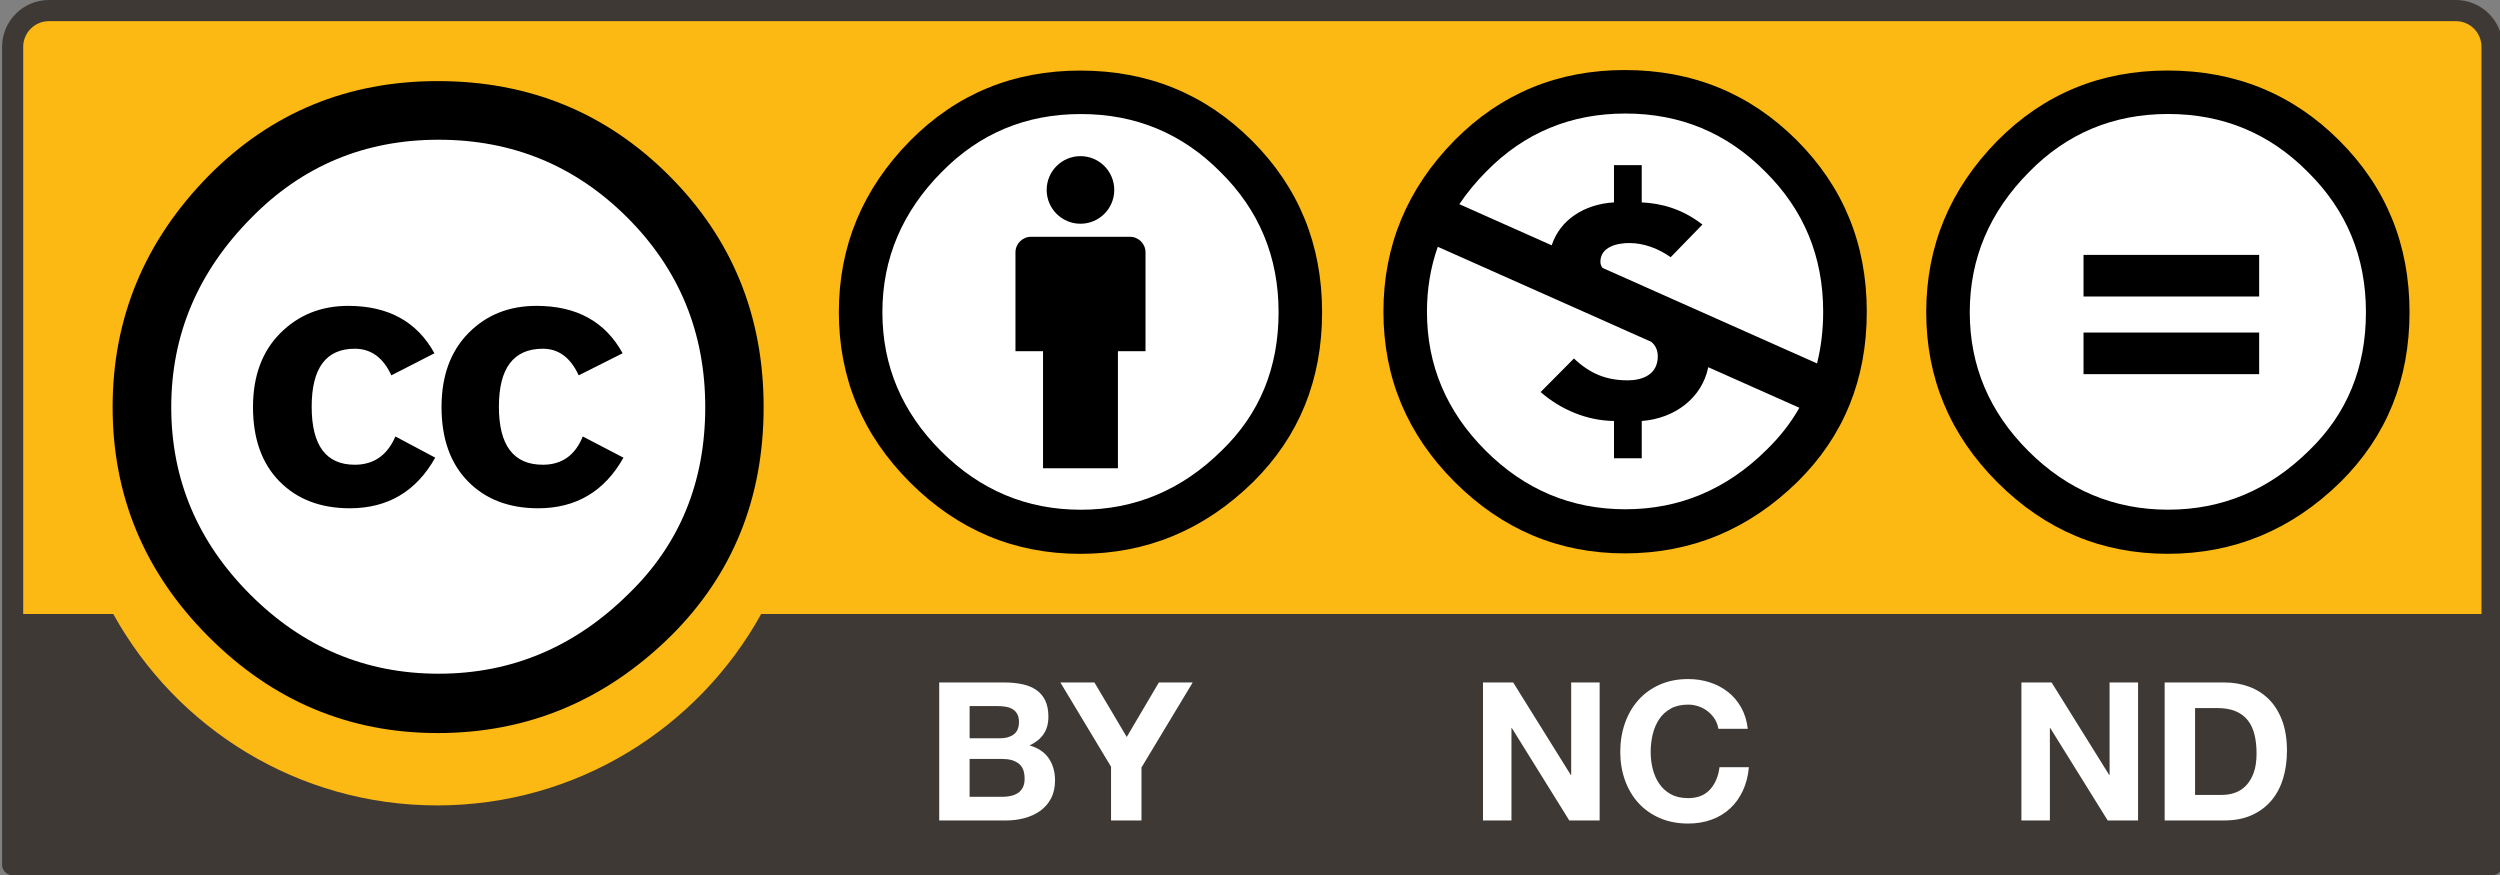 <?xml version="1.0" encoding="utf-8"?>
<!-- Generator: Adobe Illustrator 17.0.0, SVG Export Plug-In . SVG Version: 6.00 Build 0)  -->
<!DOCTYPE svg PUBLIC "-//W3C//DTD SVG 1.1//EN" "http://www.w3.org/Graphics/SVG/1.1/DTD/svg11.dtd">
<svg version="1.1"
	 id="svg2759" xmlns:svg="http://www.w3.org/2000/svg" xmlns:sodipodi="http://sodipodi.sourceforge.net/DTD/sodipodi-0.dtd" xmlns:inkscape="http://www.inkscape.org/namespaces/inkscape" xmlns:cc="http://web.resource.org/cc/" xmlns:dc="http://purl.org/dc/elements/1.1/" xmlns:rdf="http://www.w3.org/1999/02/22-rdf-syntax-ns#" inkscape:version="0.45+devel" sodipodi:docname="by-nc-nd.svg" sodipodi:version="0.32" inkscape:output_extension="org.inkscape.output.svg.inkscape"
	 xmlns="http://www.w3.org/2000/svg" xmlns:xlink="http://www.w3.org/1999/xlink" x="0px" y="0px" width="120px" height="42px"
	 viewBox="0 0 120 42" enable-background="new 0 0 120 42" xml:space="preserve">
<rect x="0" y="0" width="120" height="42" fill="#808080" stroke="none"/>
<sodipodi:namedview  width="120px" height="42px" id="base" borderopacity="1" guidetolerance="10" objecttolerance="10" bordercolor="#8b8b8b" inkscape:cx="179" inkscape:cy="89.569904" inkscape:zoom="1" pagecolor="#ffffff" gridtolerance="10000" inkscape:current-layer="layer1" inkscape:window-y="401" inkscape:window-x="488" inkscape:pageshadow="2" inkscape:pageopacity="0.0" inkscape:window-height="624" inkscape:document-units="px" inkscape:window-width="1198" inkscape:showpageshadow="false">
	</sodipodi:namedview>
<g id="layer1" inkscape:groupmode="layer" inkscape:label="Layer 1">
	
		<g id="g361" transform="matrix(0.994,0,0,0.994,-437.12,0)" inkscape:export-xdpi="300.23013" inkscape:export-ydpi="300.23013" inkscape:export-filename="/mnt/hgfs/Bov/Documents/Work/2007/cc/identity/srr buttons/big/by-nc-nd.png">
		<path id="path3817_4_" fill="#FCB813" d="M443.289,0.449l114.063,0.203c1.594,0,3.018-0.237,3.018,3.18l-0.14,37.567h-119.82
			V3.692C440.411,2.008,440.574,0.449,443.289,0.449z"/>
		<path id="path364" fill="#3E3935" d="M558.35,0H442.121c-1.247,0-2.262,1.015-2.262,2.261v39.496c0,0.282,0.229,0.51,0.511,0.51
			H560.1c0.282,0,0.511-0.229,0.511-0.51V2.261C560.611,1.015,559.596,0,558.35,0z M442.121,1.021H558.35
			c0.684,0,1.239,0.556,1.239,1.24c0,0,0,15.891,0,27.388h-83.073c-3.045,5.505-8.912,9.244-15.645,9.244
			c-6.734,0-12.6-3.735-15.643-9.244h-4.349c0-11.497,0-27.388,0-27.388C440.88,1.578,441.437,1.021,442.121,1.021z"/>
		<g id="g5908_4_" transform="matrix(0.873,0,0,0.873,50.125,143.214)">
			<path id="path5906_4_" fill="#FFFFFF" d="M486.267-141.531c0.006,8.68-7.028,15.721-15.708,15.727
				c-8.68,0.005-15.721-7.028-15.727-15.708c0-0.007,0-0.013,0-0.019c-0.006-8.681,7.028-15.722,15.708-15.727
				c8.681-0.005,15.723,7.028,15.727,15.708C486.267-141.544,486.267-141.537,486.267-141.531z"/>
			<g id="g5706_4_" transform="translate(-289.616,99.065)">
				<path id="path5708_4_" d="M772.943-253.398c3.485,3.485,5.228,7.753,5.228,12.802c0,5.049-1.713,9.271-5.138,12.668
					c-3.636,3.576-7.932,5.364-12.89,5.364c-4.898,0-9.12-1.773-12.664-5.32c-3.546-3.546-5.318-7.783-5.318-12.712
					c0-4.929,1.772-9.196,5.318-12.802c3.455-3.487,7.677-5.229,12.664-5.229C765.191-258.628,769.457-256.885,772.943-253.398z
					 M749.824-251.054c-2.947,2.976-4.42,6.463-4.42,10.462c0,3.998,1.459,7.455,4.374,10.371c2.918,2.916,6.389,4.374,10.418,4.374
					s7.53-1.473,10.507-4.419c2.826-2.736,4.239-6.177,4.239-10.326c0-4.118-1.436-7.614-4.308-10.485
					c-2.871-2.871-6.35-4.307-10.438-4.307S752.649-253.939,749.824-251.054z M757.578-242.351c-0.45-0.982-1.123-1.472-2.023-1.472
					c-1.589,0-2.383,1.07-2.383,3.209c0,2.14,0.794,3.208,2.383,3.208c1.049,0,1.799-0.521,2.249-1.564l2.203,1.173
					c-1.05,1.865-2.626,2.799-4.726,2.799c-1.62,0-2.918-0.497-3.892-1.49c-0.976-0.993-1.463-2.363-1.463-4.108
					c0-1.716,0.503-3.077,1.508-4.086s2.258-1.512,3.758-1.512c2.221,0,3.809,0.874,4.771,2.622L757.578-242.351z M767.942-242.351
					c-0.451-0.982-1.112-1.472-1.982-1.472c-1.621,0-2.432,1.07-2.432,3.209c0,2.14,0.811,3.208,2.432,3.208
					c1.052,0,1.788-0.521,2.207-1.564l2.252,1.173c-1.048,1.865-2.621,2.799-4.718,2.799c-1.618,0-2.912-0.497-3.886-1.49
					c-0.972-0.993-1.46-2.363-1.46-4.108c0-1.716,0.494-3.077,1.483-4.086c0.988-1.009,2.245-1.512,3.773-1.512
					c2.216,0,3.804,0.874,4.761,2.622L767.942-242.351z"/>
			</g>
		</g>
		<g id="g370" enable-background="new    ">
			<path id="path372" fill="#FFFFFF" d="M488.253,32.956c0.317,0,0.608,0.028,0.87,0.084s0.485,0.147,0.673,0.275
				c0.187,0.127,0.331,0.297,0.435,0.508c0.103,0.212,0.154,0.473,0.154,0.784c0,0.336-0.076,0.615-0.229,0.839
				c-0.152,0.225-0.378,0.407-0.678,0.551c0.412,0.118,0.72,0.325,0.923,0.621c0.203,0.296,0.305,0.652,0.305,1.069
				c0,0.336-0.065,0.627-0.196,0.873c-0.131,0.245-0.308,0.446-0.528,0.602c-0.222,0.156-0.475,0.271-0.758,0.346
				c-0.284,0.075-0.575,0.112-0.875,0.112h-3.236v-6.664L488.253,32.956L488.253,32.956z M488.067,35.651
				c0.261,0,0.477-0.062,0.645-0.187s0.252-0.325,0.252-0.604c0-0.155-0.028-0.283-0.084-0.382c-0.057-0.1-0.131-0.177-0.225-0.233
				c-0.094-0.056-0.201-0.095-0.322-0.116c-0.121-0.021-0.248-0.032-0.379-0.032h-1.373v1.555H488.067z M488.152,38.479
				c0.144,0,0.28-0.014,0.411-0.042s0.246-0.075,0.347-0.14c0.1-0.065,0.179-0.154,0.238-0.267c0.06-0.111,0.089-0.255,0.089-0.429
				c0-0.342-0.097-0.586-0.29-0.732c-0.193-0.146-0.448-0.219-0.767-0.219h-1.6v1.828H488.152z"/>
			<path id="path374" fill="#FFFFFF" d="M490.964,32.956h1.644l1.561,2.632l1.551-2.632h1.634l-2.474,4.106v2.558h-1.469v-2.595
				L490.964,32.956z"/>
		</g>
		<g id="g376" enable-background="new    ">
			<path id="path378" fill="#FFFFFF" d="M512.83,32.956l2.784,4.471h0.016v-4.471h1.375v6.664h-1.466l-2.773-4.462h-0.019v4.462
				h-1.375v-6.664H512.83z"/>
			<path id="path380" fill="#FFFFFF" d="M522.569,34.731c-0.087-0.141-0.196-0.264-0.327-0.369
				c-0.131-0.105-0.278-0.188-0.443-0.247c-0.165-0.06-0.338-0.089-0.518-0.089c-0.33,0-0.61,0.063-0.841,0.191
				c-0.23,0.127-0.417,0.298-0.56,0.513c-0.144,0.215-0.248,0.459-0.313,0.732c-0.065,0.273-0.098,0.557-0.098,0.849
				c0,0.28,0.032,0.553,0.098,0.816c0.065,0.265,0.17,0.503,0.313,0.714c0.143,0.212,0.329,0.381,0.56,0.509
				s0.511,0.191,0.841,0.191c0.447,0,0.798-0.137,1.05-0.411c0.252-0.273,0.406-0.635,0.462-1.083h1.419
				c-0.037,0.417-0.134,0.794-0.289,1.13c-0.155,0.337-0.361,0.623-0.616,0.86c-0.255,0.237-0.554,0.418-0.896,0.543
				c-0.342,0.125-0.719,0.188-1.129,0.188c-0.511,0-0.97-0.089-1.378-0.267c-0.407-0.177-0.752-0.422-1.032-0.732
				c-0.281-0.312-0.496-0.678-0.646-1.098c-0.149-0.421-0.225-0.873-0.225-1.359c0-0.498,0.075-0.96,0.225-1.387
				c0.149-0.427,0.364-0.799,0.646-1.116c0.28-0.317,0.625-0.566,1.032-0.747c0.408-0.181,0.867-0.271,1.378-0.271
				c0.367,0,0.714,0.053,1.041,0.159c0.326,0.105,0.619,0.26,0.877,0.463c0.259,0.202,0.472,0.453,0.64,0.752
				c0.168,0.299,0.273,0.642,0.317,1.027h-1.419C522.712,35.025,522.656,34.871,522.569,34.731z"/>
		</g>
		<g id="g382" enable-background="new    ">
			<path id="path384" fill="#FFFFFF" d="M538.83,32.956l2.784,4.471h0.016v-4.471h1.375v6.664h-1.466l-2.773-4.462h-0.019v4.462
				h-1.375v-6.664H538.83z"/>
			<path id="path386" fill="#FFFFFF" d="M547.167,32.956c0.431,0,0.83,0.068,1.201,0.205c0.371,0.137,0.691,0.343,0.963,0.616
				c0.271,0.273,0.482,0.616,0.635,1.026c0.153,0.411,0.229,0.894,0.229,1.447c0,0.485-0.062,0.933-0.187,1.344
				c-0.125,0.41-0.313,0.766-0.565,1.063c-0.253,0.299-0.567,0.534-0.944,0.705c-0.377,0.171-0.82,0.257-1.332,0.257h-2.878v-6.664
				L547.167,32.956L547.167,32.956z M547.065,38.386c0.212,0,0.417-0.034,0.616-0.103s0.377-0.182,0.532-0.341
				c0.155-0.158,0.28-0.364,0.374-0.619c0.093-0.255,0.14-0.566,0.14-0.933c0-0.336-0.032-0.639-0.098-0.909
				c-0.065-0.271-0.173-0.502-0.322-0.694c-0.149-0.192-0.347-0.341-0.593-0.443c-0.246-0.103-0.55-0.153-0.91-0.153h-1.046v4.195
				L547.065,38.386L547.065,38.386z"/>
		</g>
		<g id="g6370_1_" transform="translate(286.146,208.05)">
			<g id="g7610_1_" transform="matrix(1.147,0,0,1.147,-67.14,-41.897)">
				<path id="path6372_1_" fill="#FFFFFF" d="M269.618-131.735c0.004,4.827-3.906,8.742-8.733,8.746
					c-4.827,0.003-8.742-3.907-8.745-8.733c0-0.005,0-0.009,0-0.013c-0.003-4.827,3.907-8.742,8.733-8.746
					c4.827-0.003,8.742,3.907,8.745,8.733C269.618-131.744,269.618-131.739,269.618-131.735z"/>
				<path id="path6374_1_" d="M260.865-141.91c2.853,0,5.264,0.984,7.234,2.95c1.97,1.967,2.955,4.376,2.955,7.225
					c0,2.848-0.968,5.231-2.904,7.148c-2.055,2.018-4.483,3.026-7.285,3.026c-2.767,0-5.153-1.001-7.156-3.002
					c-2.004-2-3.005-4.392-3.005-7.173c0-2.782,1.001-5.19,3.005-7.225C255.661-140.926,258.047-141.91,260.865-141.91z
					 M252.993-134.469c-0.303,0.859-0.456,1.77-0.456,2.734c0,2.255,0.824,4.205,2.471,5.85c1.647,1.644,3.608,2.467,5.883,2.467
					c2.274,0,4.253-0.831,5.934-2.493c0.563-0.544,1.027-1.137,1.391-1.78l-3.836-1.708c-0.26,1.291-1.41,2.162-2.8,2.264v1.569
					h-1.168v-1.569c-1.142-0.013-2.245-0.48-3.089-1.218l1.402-1.413c0.674,0.635,1.35,0.92,2.271,0.92
					c0.597,0,1.259-0.233,1.259-1.011c0-0.275-0.106-0.467-0.274-0.611l-0.971-0.431l-1.207-0.539
					c-0.598-0.267-1.104-0.491-1.612-0.717L252.993-134.469z M260.892-140.079c-2.31,0-4.262,0.814-5.859,2.442
					c-0.434,0.439-0.812,0.896-1.133,1.374l3.889,1.732c0.352-1.079,1.377-1.734,2.622-1.807v-1.569h1.168v1.569
					c0.805,0.039,1.687,0.259,2.556,0.933l-1.337,1.374c-0.493-0.35-1.116-0.596-1.739-0.596c-0.506,0-1.22,0.155-1.22,0.791
					c0,0.097,0.033,0.182,0.092,0.258l1.301,0.578l0.88,0.393c0.563,0.252,1.101,0.49,1.633,0.727l5.214,2.321
					c0.172-0.682,0.259-1.409,0.259-2.178c0-2.323-0.815-4.291-2.445-5.902C265.161-139.265,263.201-140.079,260.892-140.079z"/>
			</g>
		</g>
		<g id="g6394_1_" transform="matrix(0.625,0,0,0.625,312.851,316.933)">
			<path id="path6396_1_" fill="#FFFFFF" d="M387.834-482.974c0.008,9.411-7.617,17.047-17.028,17.055
				c-9.413,0.005-17.049-7.618-17.055-17.031c0-0.007,0-0.016,0-0.023c-0.006-9.412,7.617-17.048,17.03-17.055
				c9.411-0.008,17.047,7.617,17.053,17.029C387.834-482.99,387.834-482.983,387.834-482.974z"/>
			<g id="g6398_1_" transform="translate(-23.952,-87.921)">
				<path id="path6400_1_" d="M394.478-413.723c-5.172,0-9.55,1.803-13.133,5.413c-3.677,3.734-5.514,8.152-5.514,13.257
					c0,5.103,1.838,9.49,5.514,13.162c3.675,3.672,8.055,5.508,13.133,5.508c5.141,0,9.595-1.852,13.366-5.553
					c3.55-3.517,5.328-7.89,5.328-13.117c0-5.23-1.808-9.647-5.422-13.257C404.136-411.92,399.711-413.723,394.478-413.723z
					 M394.524-410.365c4.237,0,7.836,1.495,10.797,4.483c2.991,2.956,4.484,6.564,4.484,10.829c0,4.294-1.463,7.856-4.391,10.688
					c-3.086,3.05-6.716,4.573-10.891,4.573c-4.175,0-7.773-1.508-10.795-4.527c-3.022-3.017-4.533-6.596-4.533-10.733
					c0-4.141,1.527-7.749,4.581-10.829C386.705-408.87,390.286-410.365,394.524-410.365z"/>
				<g id="g6402_1_">
					<path id="path6404_1_" d="M401.555-399.478h-13.57v3.215h13.57V-399.478z M401.555-393.478h-13.57v3.214h13.57V-393.478z"/>
				</g>
			</g>
		</g>
		<g id="g398">
			
				<circle id="circle400" sodipodi:ry="10.80615" sodipodi:rx="10.80615" sodipodi:cy="15.31396" sodipodi:cx="491.9473" fill="#FFFFFF" cx="491.947" cy="15.314" r="10.805">
			</circle>
			<g id="g402">
				<path id="path404" d="M495.075,12.187c0-0.417-0.338-0.753-0.754-0.753h-4.772c-0.416,0-0.754,0.337-0.754,0.753v4.773h1.331
					v5.652h3.617V16.96h1.332V12.187L495.075,12.187z"/>
				
					<circle id="circle406" sodipodi:ry="1.63232" sodipodi:rx="1.63232" sodipodi:cy="9.1723604" sodipodi:cx="491.9346" cx="491.934" cy="9.172" r="1.632">
				</circle>
			</g>
			<path id="path408" d="M491.919,3.408c-3.231,0-5.968,1.127-8.207,3.384c-2.298,2.333-3.446,5.095-3.446,8.284
				s1.148,5.932,3.446,8.227c2.298,2.294,5.034,3.442,8.207,3.442c3.213,0,5.998-1.157,8.354-3.472
				c2.22-2.197,3.329-4.93,3.329-8.197s-1.129-6.028-3.388-8.284C497.956,4.535,495.192,3.408,491.919,3.408z M491.95,5.507
				c2.648,0,4.896,0.934,6.746,2.801c1.87,1.847,2.805,4.104,2.805,6.768c0,2.684-0.915,4.911-2.746,6.681
				c-1.928,1.906-4.196,2.858-6.805,2.858c-2.61,0-4.859-0.943-6.748-2.829c-1.889-1.887-2.833-4.123-2.833-6.71
				c0-2.586,0.954-4.842,2.862-6.768C487.062,6.441,489.301,5.507,491.95,5.507z"/>
		</g>
	</g>
</g>
</svg>
